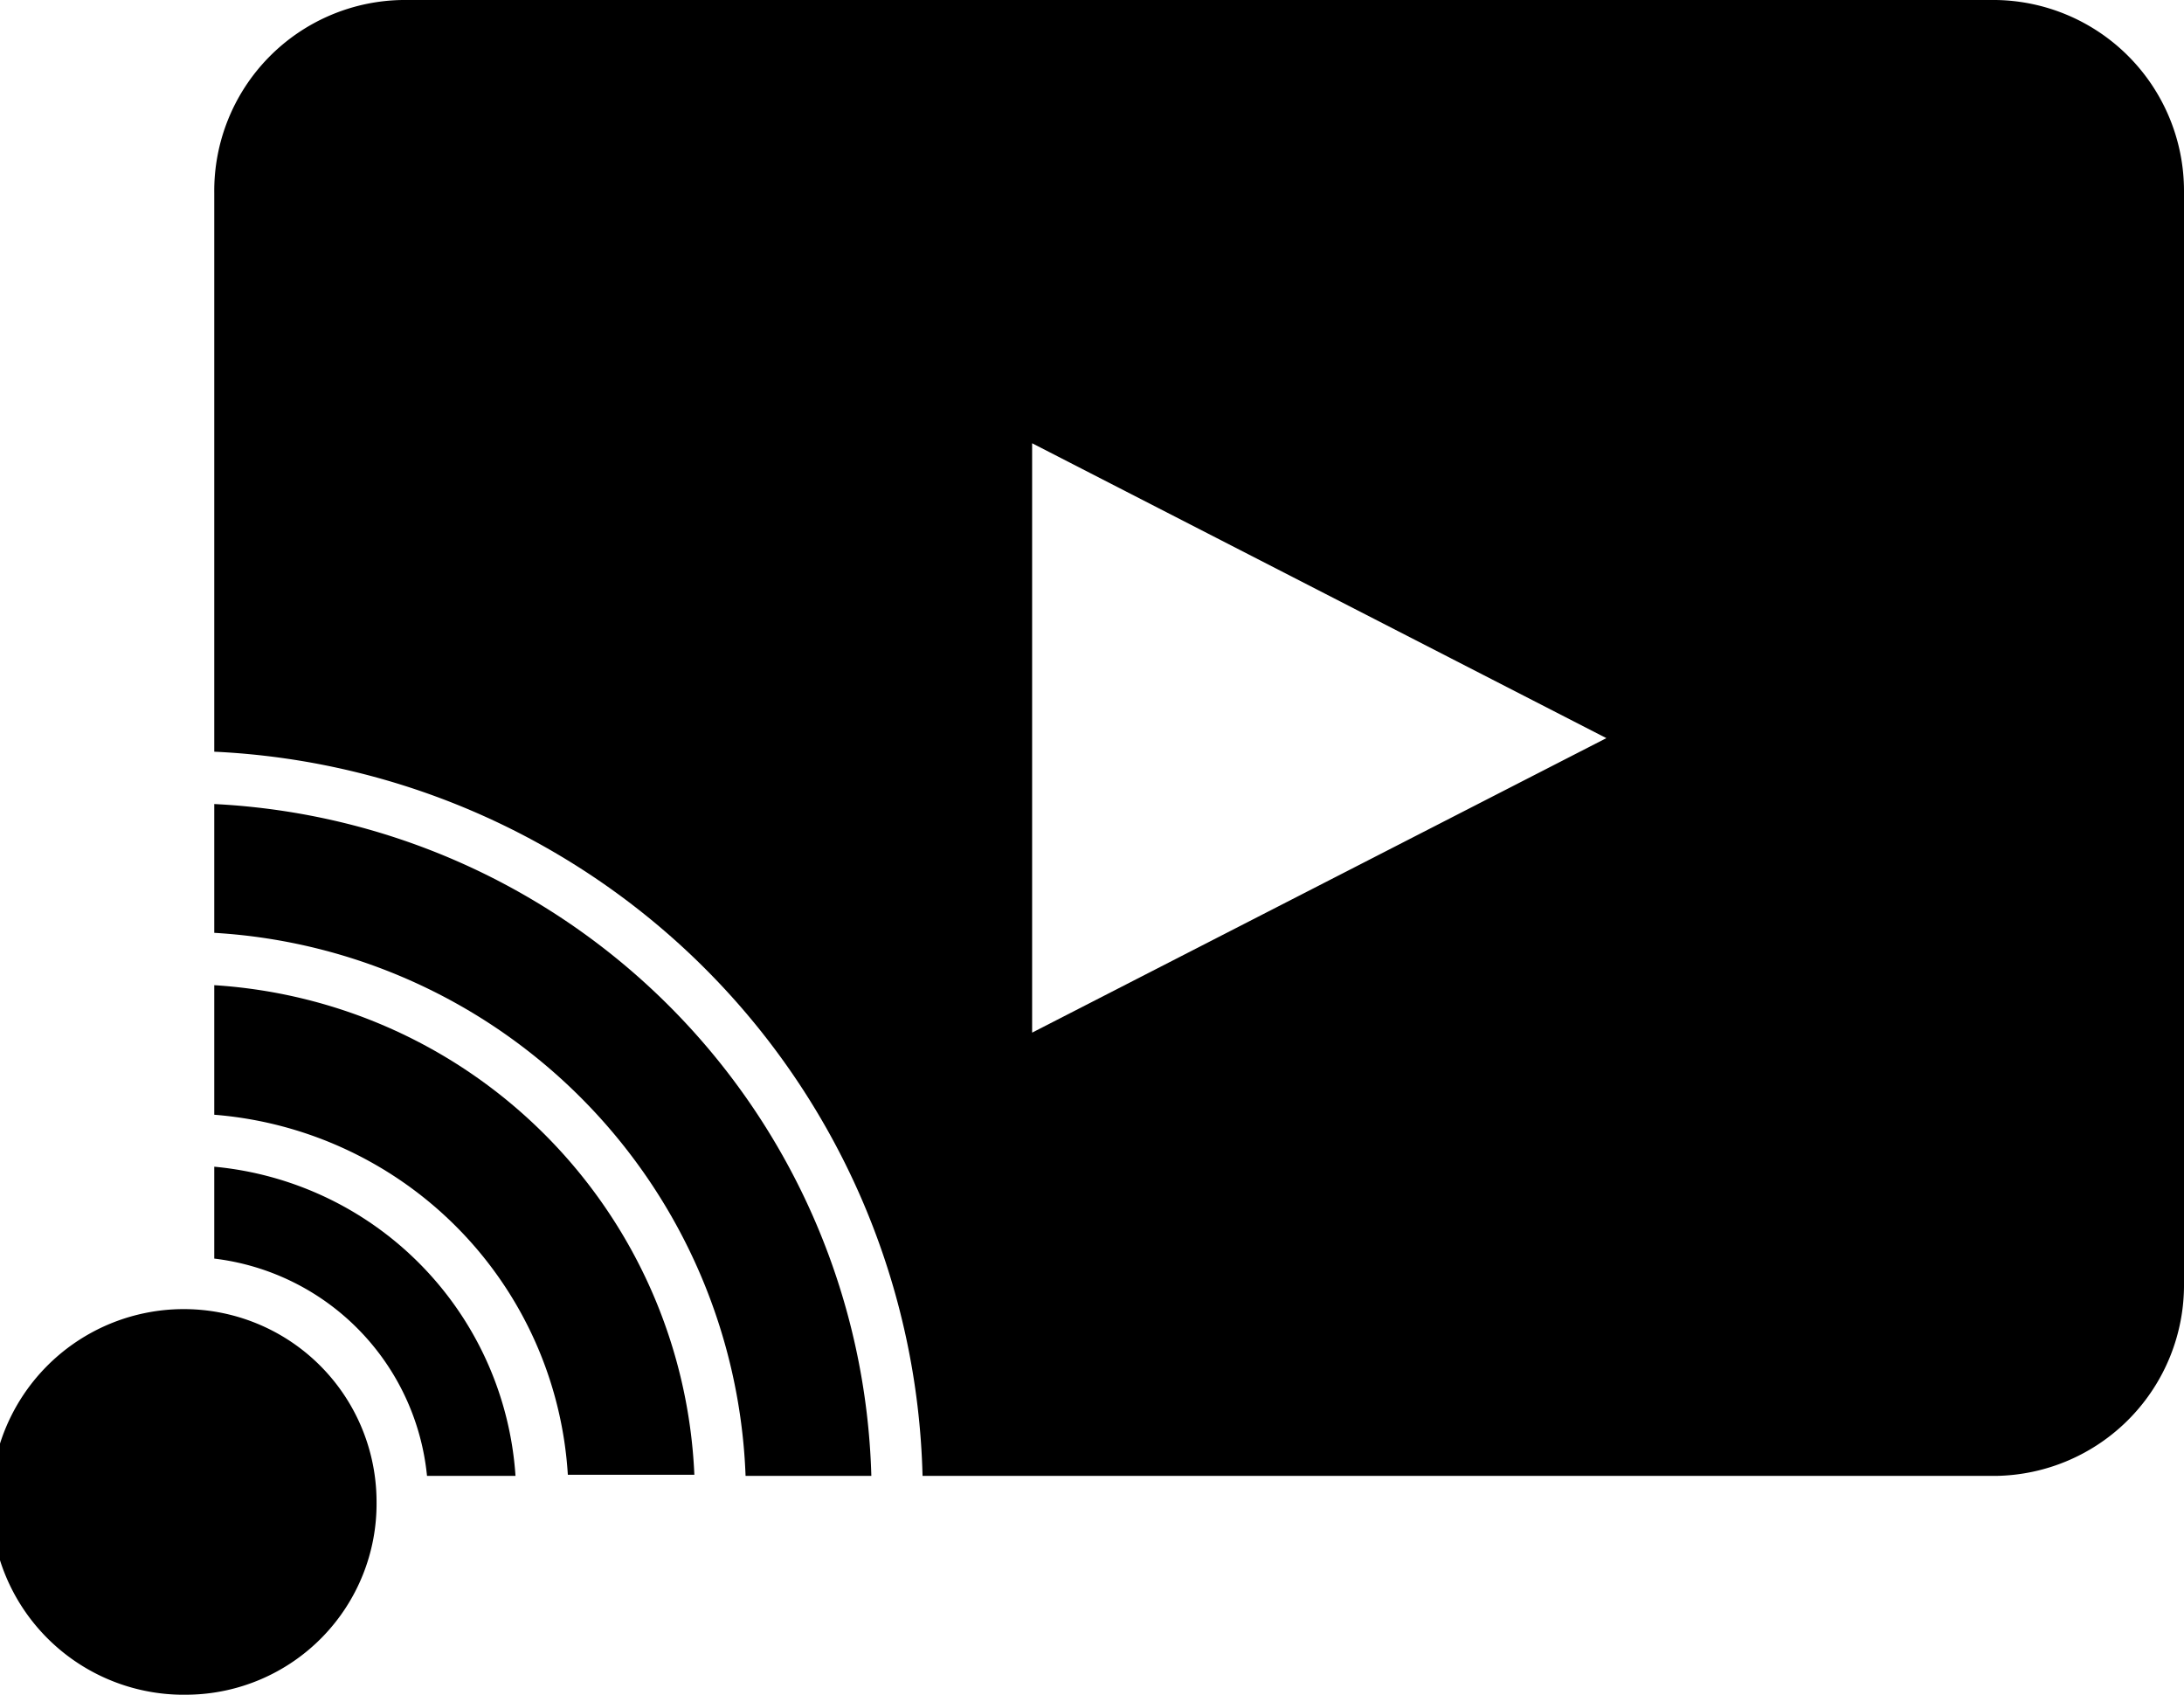 <svg id="Layer_1" data-name="Layer 1" xmlns="http://www.w3.org/2000/svg" viewBox="0 0 58 45"><defs></defs><title>streaming</title><path class="cls-1" d="M26.69,60.92V58.48a8.84,8.84,0,0,1,8,8.21H32.34A6.45,6.45,0,0,0,26.69,60.92Z" transform="translate(-21 -27.5)"/><path class="cls-1" d="M26.69,57.1V53.66a13.62,13.62,0,0,1,12.75,13H36.08A10.22,10.22,0,0,0,26.69,57.1Z" transform="translate(-21 -27.5)"/><path class="cls-1" d="M26.69,52.27V48.85A18.37,18.37,0,0,1,44.14,66.69H40.8A15,15,0,0,0,26.69,52.27Z" transform="translate(-21 -27.5)"/><path class="cls-1" d="M26,72.5a5.12,5.12,0,1,1,5-5.12A5.07,5.07,0,0,1,26,72.5Z" transform="translate(-21 -27.5)"/><path class="cls-1" d="M74,27.5H31.69a5.07,5.07,0,0,0-5,5.12V47.46A19.74,19.74,0,0,1,45.5,66.69H74a5.07,5.07,0,0,0,5-5.12v-29A5.07,5.07,0,0,0,74,27.5ZM48.41,54.92V39.27L63.66,47.1Z" transform="translate(-21 -27.5)"/></svg>